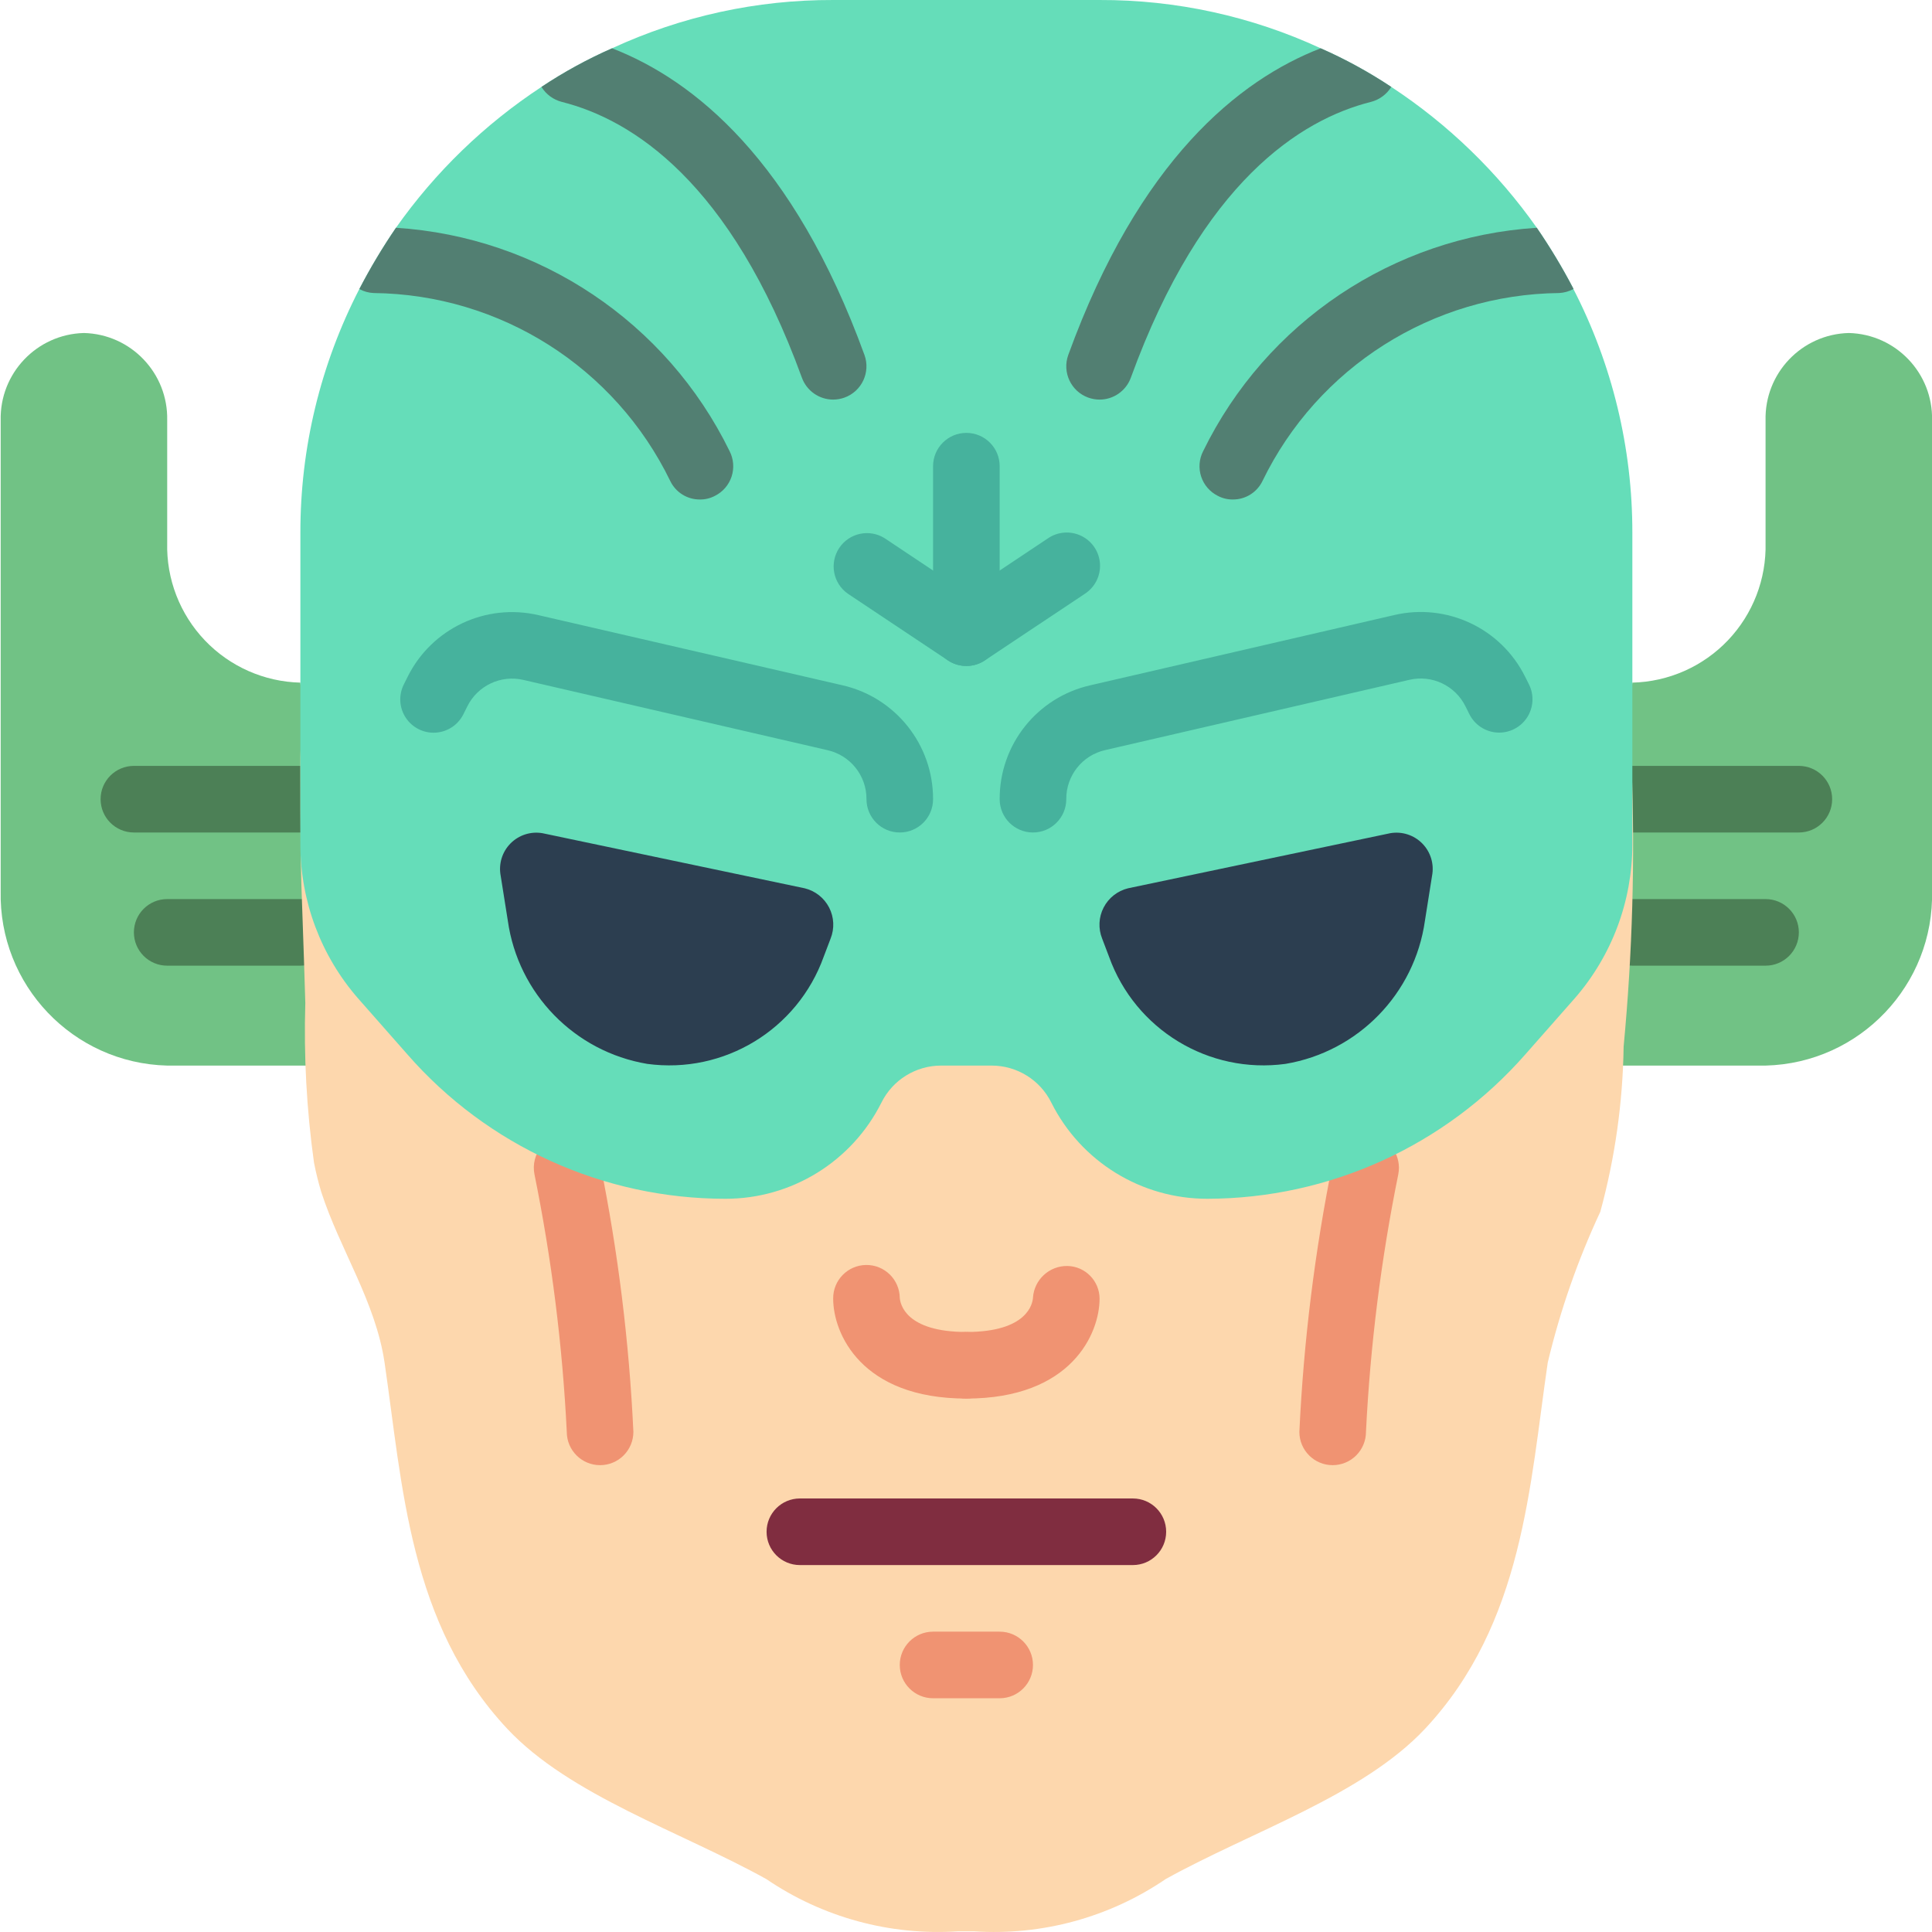 <svg height="512pt" viewBox="0 0 512 512.171" width="512pt" xmlns="http://www.w3.org/2000/svg"><path d="m79.547 180.965 8.828 101.52h-44.137c-24.98-.629-44.73-21.367-44.141-46.344v-124.691c-.297-12.488 9.582-22.859 22.07-23.172 12.488.312 22.363 10.684 22.07 23.172v32.441c-.238 9.602 3.348 18.898 9.973 25.855 6.621 6.953 15.734 10.988 25.336 11.219zm0 0" fill="#71c285"/><path d="m79.547 220.691h-44.137c-4.875 0-8.828-3.953-8.828-8.828s3.953-8.828 8.828-8.828h44.137c4.875 0 8.828 3.953 8.828 8.828s-3.953 8.828-8.828 8.828zm0 0" fill="#4c8056"/><path d="m79.547 256h-35.309c-4.879 0-8.828-3.953-8.828-8.828s3.949-8.828 8.828-8.828h35.309c4.875 0 8.828 3.953 8.828 8.828s-3.953 8.828-8.828 8.828zm0 0" fill="#4c8056"/><path d="m432.648 180.965-8.824 101.52h44.137c24.977-.629 44.73-21.367 44.137-46.344v-124.691c.297-12.488-9.578-22.859-22.066-23.172-12.492.312-22.367 10.684-22.07 23.172v32.441c.238 9.602-3.352 18.898-9.973 25.855-6.625 6.953-15.738 10.988-25.34 11.219zm0 0" fill="#71c285"/><path d="m476.789 220.691h-44.141c-4.875 0-8.824-3.953-8.824-8.828s3.949-8.828 8.824-8.828h44.141c4.875 0 8.828 3.953 8.828 8.828s-3.953 8.828-8.828 8.828zm0 0" fill="#4c8056"/><path d="m467.961 256h-35.312c-4.875 0-8.824-3.953-8.824-8.828s3.949-8.828 8.824-8.828h35.312c4.875 0 8.828 3.953 8.828 8.828s-3.953 8.828-8.828 8.828zm0 0" fill="#4c8056"/><path d="m432.457 203.035c.926 24.824.219 49.684-2.121 74.418-.211 14.797-2.285 29.508-6.18 43.785-5.988 12.82-10.66 26.219-13.938 39.988-4.766 32.484-6.445 69.207-32.555 97.102-16.59 17.656-45.965 27.191-68.734 39.812-14.887 10.152-32.742 15.027-50.723 13.859h-4.414c-17.98 1.16-35.836-3.719-50.73-13.859-22.766-12.621-52.082-22.156-68.645-39.812-26.109-27.895-27.789-64.617-32.555-97.102-2.383-16.156-11.82-29.926-16.773-45.199-.781-2.582-1.43-5.203-1.941-7.855-1.953-14.004-2.723-28.148-2.297-42.285-1.039-35.574-1.305-27.188-1.305-62.852 0-1.676 0-3.441.09-5.121zm0 0" fill="#fdd7ad"/><path d="m256.098 370.758c-27.93 0-35.309-17.316-35.309-26.48-.059-4.875 3.844-8.875 8.723-8.934 4.875-.059 8.875 3.844 8.93 8.723.125 1.598 1.539 9.039 17.656 9.039 4.875 0 8.828 3.949 8.828 8.828 0 4.875-3.953 8.824-8.828 8.824zm0 0" fill="#f09372"/><path d="m256.098 370.758c-4.875 0-8.828-3.949-8.828-8.824 0-4.879 3.953-8.828 8.828-8.828 16.242 0 17.559-7.566 17.656-9.086.316-4.773 4.316-8.469 9.102-8.41 4.734.074 8.539 3.93 8.555 8.668 0 9.164-7.383 26.48-35.312 26.48zm0 0" fill="#f09372"/><path d="m300.238 414.898h-88.277c-4.875 0-8.828-3.953-8.828-8.828s3.953-8.828 8.828-8.828h88.277c4.875 0 8.824 3.953 8.824 8.828s-3.949 8.828-8.824 8.828zm0 0" fill="#802d40"/><path d="m264.926 450.207h-17.656c-4.875 0-8.828-3.953-8.828-8.828s3.953-8.828 8.828-8.828h17.656c4.875 0 8.828 3.953 8.828 8.828s-3.953 8.828-8.828 8.828zm0 0" fill="#f09372"/><path d="m158.996 388.414c-4.875 0-8.828-3.953-8.828-8.828-1.137-22.93-4-45.742-8.562-68.246-.531-2.598.133-5.293 1.812-7.348 1.676-2.055 4.188-3.246 6.836-3.246 4.41 0 8.145 3.254 8.75 7.621 4.754 23.48 7.703 47.289 8.82 71.219 0 2.344-.934 4.586-2.586 6.242-1.656 1.656-3.902 2.586-6.242 2.586zm0 0" fill="#f09372"/><path d="m353.203 388.414c-4.875 0-8.828-3.953-8.828-8.828 1.129-24.043 4.098-47.965 8.879-71.555.809-4.477 4.891-7.609 9.426-7.227 4.531.379 8.035 4.141 8.09 8.691 0 .617-.059 1.238-.176 1.844-4.566 22.504-7.426 45.316-8.562 68.246 0 2.344-.934 4.586-2.586 6.242-1.656 1.656-3.902 2.586-6.242 2.586zm0 0" fill="#f09372"/><path d="m432.648 141.242v82.715c-.02 14.961-5.441 29.414-15.27 40.695l-13.066 14.828c-21.293 24.289-52.004 38.246-84.301 38.312-17.523.039-33.559-9.84-41.402-25.512-2.98-6-9.102-9.793-15.801-9.797h-13.418c-6.699.004-12.82 3.797-15.801 9.797-7.844 15.672-23.879 25.551-41.402 25.512-32.316.004-63.055-13.965-84.305-38.312l-13.062-14.828c-9.832-11.281-15.254-25.734-15.273-40.695v-82.715c-.035-22.48 5.324-44.637 15.625-64.617 2.91-5.605 6.152-11.027 9.711-16.242 10.398-14.762 23.484-27.43 38.574-37.344 5.934-3.941 12.195-7.371 18.715-10.238 18.371-8.5 38.379-12.867 58.617-12.801h70.621c20.238-.066 40.246 4.301 58.613 12.801 6.52 2.867 12.781 6.297 18.715 10.238 15.09 9.914 28.176 22.582 38.578 37.344 3.559 5.184 6.801 10.578 9.707 16.152v.09c10.301 19.98 15.66 42.137 15.625 64.617zm0 0" fill="#65ddb9"/><path d="m213.23 235.484-69.488-14.602c-3.113-.543-6.293.477-8.512 2.73-2.215 2.254-3.18 5.449-2.586 8.555l1.891 11.906c2.723 19.359 17.68 34.719 36.961 37.961 20.352 2.762 39.859-9.094 46.785-28.426l1.816-4.777c1.074-2.672.934-5.68-.383-8.242-1.32-2.559-3.684-4.422-6.484-5.105zm0 0" fill="#2c3e50"/><path d="m298.965 235.484 69.492-14.602c3.113-.543 6.293.477 8.508 2.73 2.215 2.254 3.184 5.449 2.586 8.555l-1.887 11.906c-2.727 19.359-17.684 34.719-36.961 37.961-20.352 2.762-39.859-9.094-46.789-28.426l-1.816-4.777c-1.074-2.672-.934-5.68.387-8.242 1.316-2.559 3.684-4.422 6.48-5.105zm0 0" fill="#2c3e50"/><g fill="#46b29d"><path d="m238.441 220.691c-4.875 0-8.824-3.953-8.824-8.828.035-6.223-4.27-11.629-10.34-12.996l-80.586-18.617c-6.012-1.41-12.199 1.52-14.918 7.062l-1.023 2.047c-1.414 2.824-4.223 4.676-7.371 4.863-3.148.191-6.156-1.316-7.895-3.949-1.738-2.633-1.938-5.992-.527-8.812l1.023-2.047c6.375-12.828 20.73-19.594 34.684-16.34l80.578 18.59c14.086 3.211 24.062 15.754 24.027 30.199 0 4.875-3.949 8.828-8.828 8.828zm0 0"/><path d="m273.754 220.691c-4.875 0-8.828-3.953-8.828-8.828-.051-14.449 9.93-26.996 24.02-30.191l80.586-18.625c13.953-3.254 28.309 3.512 34.684 16.34l1.027 2.047c1.41 2.82 1.207 6.18-.527 8.812-1.738 2.633-4.75 4.141-7.898 3.953-3.148-.191-5.957-2.043-7.367-4.863l-1.023-2.051c-2.719-5.543-8.91-8.473-14.922-7.059l-80.594 18.617c-6.078 1.367-10.379 6.789-10.328 13.02 0 4.875-3.953 8.828-8.828 8.828zm0 0"/><path d="m256.098 176.551c-4.875 0-8.828-3.949-8.828-8.824v-44.141c0-4.875 3.953-8.828 8.828-8.828s8.828 3.953 8.828 8.828v44.141c0 4.875-3.953 8.824-8.828 8.824zm0 0"/><path d="m256.098 176.551c-1.742.004-3.449-.516-4.898-1.48l-26.484-17.656c-3.957-2.738-4.992-8.148-2.32-12.156 2.672-4.004 8.059-5.133 12.113-2.531l21.59 14.406 21.586-14.391c2.621-1.816 6.02-2.074 8.891-.676 2.867 1.398 4.758 4.234 4.945 7.418.184 3.188-1.363 6.227-4.047 7.949l-26.484 17.652c-1.449.961-3.152 1.469-4.891 1.465zm0 0"/></g><path d="m223.789 105.402c-.961.348-1.977.523-3 .531-3.719-.004-7.035-2.332-8.301-5.828-18.891-51.906-45.02-68.414-63.645-73.094-2.242-.578-4.172-2-5.387-3.973 5.934-3.941 12.195-7.371 18.715-10.238 21.629 8.387 48.113 29.574 66.914 81.301 1.656 4.586-.715 9.641-5.297 11.301zm0 0" fill="#527f72"/><path d="m189.449 131.445c-1.223.648-2.586.984-3.973.969-3.336.031-6.391-1.859-7.855-4.855-14.637-30.195-45.098-49.512-78.652-49.875-1.332-.059-2.629-.418-3.797-1.059 2.91-5.605 6.152-11.027 9.711-16.242 37.984 2.418 71.75 25.031 88.453 59.23 1.062 2.082 1.25 4.504.52 6.727-.727 2.219-2.312 4.059-4.406 5.105zm0 0" fill="#527f72"/><path d="m368.738 23.039c-1.215 1.973-3.145 3.395-5.383 3.973-18.629 4.68-44.758 21.188-63.648 73.094-1.266 3.496-4.582 5.824-8.297 5.828-1.023-.008-2.039-.184-3.004-.531-4.582-1.66-6.949-6.715-5.297-11.301 18.805-51.727 45.285-72.914 66.914-81.301 6.52 2.867 12.781 6.297 18.715 10.238zm0 0" fill="#527f72"/><path d="m417.023 76.535v.09c-1.168.629-2.465.988-3.793 1.059-33.555.363-64.016 19.68-78.656 49.875-1.465 2.996-4.52 4.887-7.855 4.855-1.383.016-2.75-.32-3.973-.969-2.09-1.047-3.676-2.887-4.406-5.105-.73-2.223-.543-4.645.523-6.727 16.699-34.199 50.469-56.812 88.453-59.23 3.559 5.184 6.801 10.578 9.707 16.152zm0 0" fill="#527f72"/></svg>